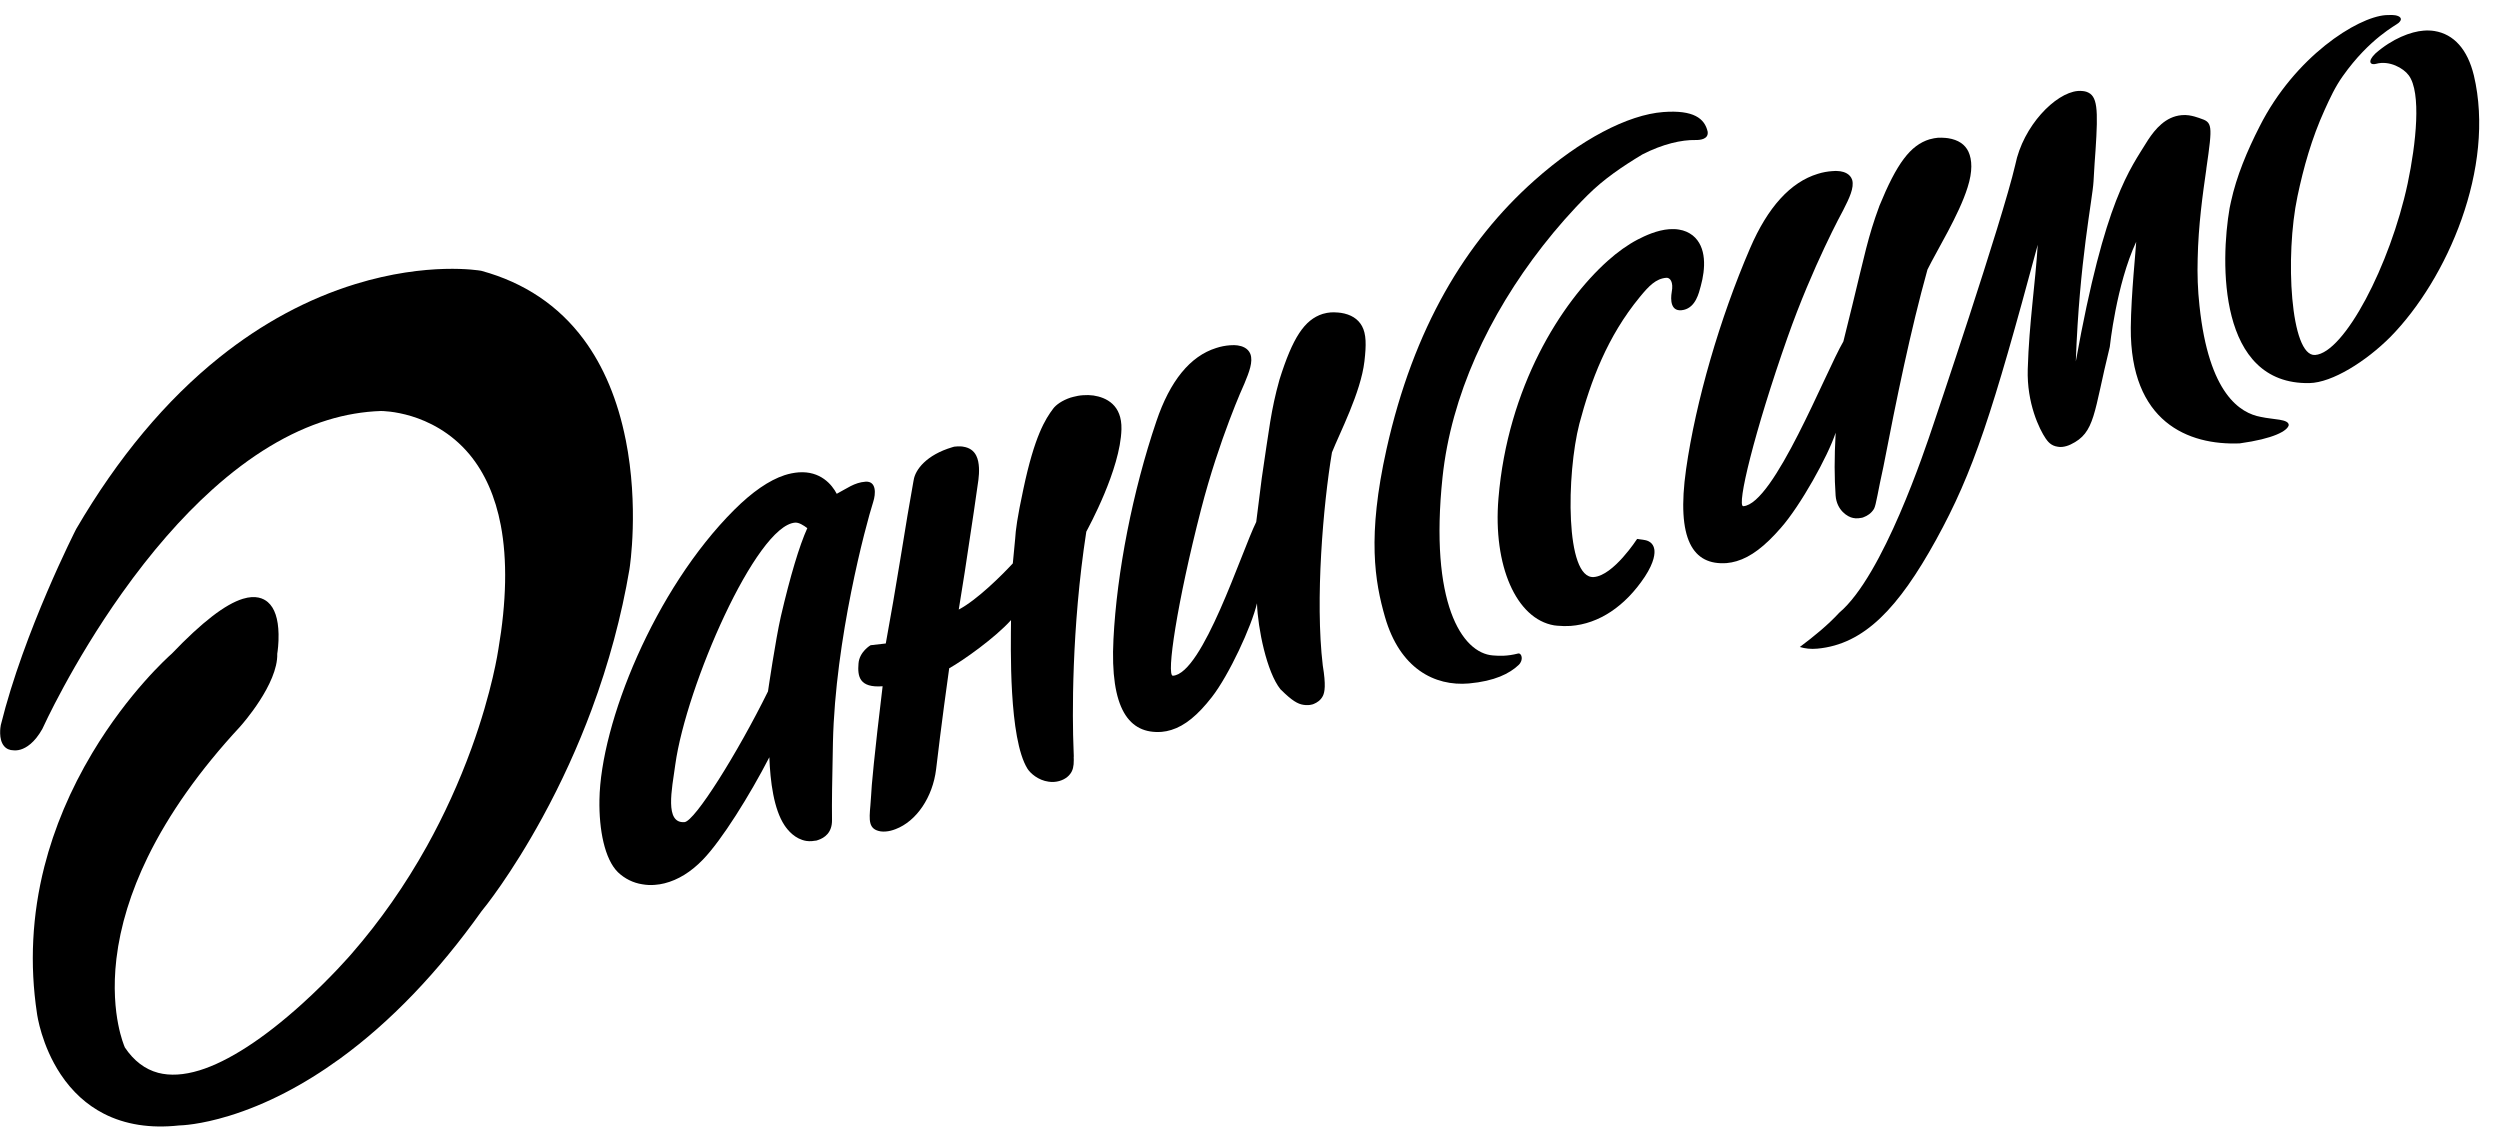 <svg width="102" height="46" viewBox="0 0 102 46" fill="none" xmlns="http://www.w3.org/2000/svg">
<g clip-path="url(#clip0_1233_4117)">
<path d="M33.984 30.285C34.078 26.073 35.325 21.422 35.625 20.485C35.736 20.145 35.763 19.622 35.313 19.653C34.856 19.686 34.551 19.933 34.139 20.147C33.94 19.763 33.468 19.209 32.585 19.272C32.399 19.287 32.204 19.324 32.008 19.388C31.383 19.593 30.69 20.069 29.954 20.804C26.701 24.052 24.504 29.509 24.457 32.636C24.436 33.853 24.669 35.054 25.212 35.587C25.487 35.849 25.833 36.023 26.208 36.079C26.372 36.108 26.543 36.118 26.713 36.103C26.847 36.093 26.985 36.073 27.11 36.04C27.662 35.903 28.194 35.575 28.677 35.074C29.445 34.283 30.589 32.446 31.389 30.896C31.426 31.881 31.568 33.011 32.008 33.673C32.144 33.878 32.437 34.234 32.896 34.31C32.973 34.321 33.05 34.325 33.133 34.317C33.172 34.315 33.21 34.31 33.247 34.302L33.307 34.296L33.38 34.272C33.639 34.186 33.955 33.974 33.946 33.451C33.936 32.727 33.952 31.866 33.984 30.285ZM31.86 25.145C31.643 26.094 31.341 28.162 31.334 28.209C30.092 30.725 28.348 33.511 27.926 33.543C27.113 33.601 27.41 32.219 27.552 31.194C27.997 27.989 30.852 21.439 32.442 21.323C32.592 21.312 32.781 21.429 32.938 21.548C32.611 22.27 32.239 23.518 31.86 25.145Z" fill="black"/>
<path d="M43.811 30.872C43.807 30.785 43.802 30.683 43.801 30.569C43.748 29.316 43.711 25.648 44.321 21.692C44.406 21.526 45.713 19.155 45.755 17.515C45.781 16.516 45.132 16.215 44.611 16.136C44.475 16.117 44.331 16.114 44.186 16.125C44.049 16.133 43.912 16.16 43.791 16.192L43.708 16.215L43.69 16.219C43.324 16.338 43.078 16.527 42.974 16.667C42.647 17.1 42.21 17.79 41.754 19.952C41.499 21.141 41.44 21.625 41.419 21.98L41.323 22.986C40.868 23.479 39.856 24.483 39.117 24.87L39.362 23.337C39.635 21.539 39.889 19.842 39.919 19.579C39.957 19.284 39.971 18.869 39.832 18.593C39.732 18.387 39.549 18.262 39.299 18.225L39.281 18.223L39.269 18.218C39.228 18.216 39.159 18.209 39.077 18.212L38.932 18.224L38.852 18.247C37.798 18.56 37.343 19.163 37.278 19.586L37.264 19.661C37.099 20.567 36.949 21.484 36.793 22.451L36.719 22.899C36.551 23.93 36.342 25.154 36.14 26.254C36.132 26.254 35.52 26.325 35.52 26.325C35.52 26.325 35.062 26.588 35.027 27.073C34.984 27.595 35.057 28.072 36.011 27.999C35.675 30.771 35.548 32.159 35.541 32.464C35.531 32.598 35.519 32.733 35.512 32.861C35.458 33.471 35.427 33.839 35.934 33.921C35.999 33.93 36.068 33.931 36.138 33.925C36.271 33.916 36.405 33.881 36.539 33.829C37.395 33.505 38.055 32.522 38.193 31.387C38.401 29.617 38.664 27.696 38.727 27.266C39.287 26.955 40.598 26.025 41.25 25.3C41.241 26.358 41.151 30.134 41.923 31.367C42.039 31.55 42.362 31.837 42.781 31.892C42.861 31.904 42.94 31.91 43.022 31.901C43.286 31.88 43.528 31.759 43.661 31.58C43.771 31.442 43.813 31.262 43.81 31.01L43.807 30.872H43.811Z" fill="black"/>
<path d="M54.707 12.764C54.645 12.757 54.548 12.744 54.431 12.743C54.386 12.741 54.339 12.743 54.296 12.746C54.192 12.754 54.089 12.772 53.987 12.802L53.967 12.807C53.223 13.045 52.741 13.772 52.201 15.495L52.198 15.507C51.855 16.735 51.785 17.485 51.48 19.506L51.254 21.296C50.645 22.529 49.073 27.482 47.856 27.57C47.572 27.593 48.029 24.567 49.001 20.793C49.748 17.893 50.751 15.694 50.761 15.675L50.771 15.652C50.97 15.174 51.13 14.754 51.016 14.445C50.919 14.193 50.659 14.117 50.516 14.097L50.489 14.092C50.451 14.088 50.41 14.084 50.364 14.082H50.349H50.334C50.285 14.082 50.235 14.083 50.182 14.087C49.996 14.101 49.801 14.138 49.618 14.199C48.558 14.532 47.736 15.539 47.179 17.192C46.216 20.03 45.565 23.351 45.429 26.08C45.283 28.927 46.064 29.957 47.398 29.86C47.53 29.848 47.657 29.823 47.789 29.782C48.339 29.613 48.864 29.186 49.443 28.442C50.14 27.549 51.064 25.559 51.285 24.614C51.319 25.648 51.684 27.424 52.24 28.119L52.252 28.133L52.265 28.143C52.717 28.593 52.952 28.721 53.174 28.756C53.24 28.768 53.308 28.772 53.383 28.767C53.423 28.765 53.468 28.76 53.51 28.748L53.562 28.736L53.609 28.717C53.725 28.669 53.885 28.576 53.977 28.387C54.047 28.235 54.104 27.964 53.969 27.15C53.651 24.477 53.988 20.575 54.344 18.459C54.648 17.688 55.522 16.016 55.669 14.74C55.748 14.066 55.744 13.63 55.571 13.308C55.408 13.009 55.118 12.827 54.705 12.763L54.707 12.764Z" fill="black"/>
<path d="M79.487 5.639C79.422 5.632 79.324 5.619 79.207 5.618C79.159 5.619 79.115 5.618 79.068 5.62C78.962 5.629 78.857 5.649 78.75 5.679L78.725 5.684C77.943 5.925 77.389 6.662 76.674 8.412L76.672 8.421C76.212 9.665 76.071 10.428 75.57 12.475L75.21 13.931C74.479 15.182 72.379 20.564 71.128 20.653C70.839 20.674 71.579 17.607 72.926 13.781C73.961 10.84 75.183 8.611 75.195 8.59L75.206 8.568C75.455 8.082 75.656 7.657 75.57 7.344C75.491 7.089 75.236 7.011 75.087 6.988L75.064 6.986C75.025 6.982 74.983 6.978 74.94 6.976H74.924L74.909 6.974C74.856 6.976 74.804 6.978 74.754 6.982C74.56 6.995 74.36 7.031 74.165 7.093C73.053 7.431 72.124 8.453 71.404 10.126C70.162 13.006 69.188 16.376 68.793 19.14C68.383 22.027 69.076 23.071 70.447 22.974C70.584 22.962 70.719 22.936 70.853 22.896C71.43 22.726 72.005 22.292 72.662 21.534C73.459 20.63 74.582 18.611 74.895 17.654C74.837 18.703 74.843 19.49 74.893 20.22C74.939 20.823 75.389 21.096 75.607 21.133C75.672 21.146 75.74 21.153 75.817 21.146C75.86 21.144 75.904 21.136 75.949 21.127L76 21.116L76.051 21.095C76.175 21.048 76.346 20.951 76.459 20.761C76.547 20.605 76.625 20.011 76.842 19.046C77.379 16.27 77.951 13.474 78.641 10.998C79.025 10.217 79.928 8.767 80.278 7.644C80.488 6.986 80.461 6.516 80.314 6.192C80.173 5.89 79.898 5.705 79.484 5.639H79.487Z" fill="black"/>
<path d="M100.933 3.075C100.677 2.019 100.122 1.394 99.324 1.265C99.181 1.243 99.033 1.238 98.885 1.25C98.368 1.287 97.604 1.576 96.915 2.183C96.564 2.526 96.724 2.667 96.944 2.604C97.484 2.455 98.062 2.779 98.276 3.073C98.799 3.774 98.576 5.859 98.233 7.485C97.519 10.821 95.648 14.398 94.457 14.483C93.45 14.556 93.221 10.442 93.737 8.011C93.985 6.831 94.317 5.644 94.846 4.482C95.057 4.018 95.27 3.55 95.585 3.107C96.685 1.552 97.766 1.029 97.863 0.934C97.921 0.88 97.952 0.831 97.956 0.792C97.965 0.67 97.772 0.613 97.588 0.611C97.507 0.61 97.424 0.611 97.339 0.617C96.166 0.701 93.625 2.322 92.195 5.153C91.682 6.157 91.248 7.195 91.024 8.228C91.005 8.313 90.988 8.399 90.969 8.485C90.589 10.685 90.484 15.699 94.223 15.63C95.154 15.612 96.534 14.745 97.531 13.744C99.845 11.388 101.826 6.845 100.933 3.073V3.075Z" fill="black"/>
<path d="M67.013 6.299C67.846 5.871 68.613 5.702 69.175 5.713C69.384 5.717 69.712 5.674 69.673 5.374C69.552 4.832 69.096 4.479 67.865 4.571C66.418 4.678 64.472 5.696 62.6 7.365C59.79 9.864 57.674 13.386 56.571 18.321C55.774 21.889 56.094 23.737 56.509 25.178C57.113 27.272 58.525 28.008 59.932 27.885C60.989 27.789 61.589 27.481 61.957 27.134C62.179 26.925 62.082 26.626 61.935 26.664C61.484 26.78 61.163 26.761 60.911 26.742C59.638 26.646 58.318 24.585 58.855 19.474C59.205 16.15 60.734 12.864 62.945 10.032C63.509 9.311 64.12 8.611 64.779 7.958C65.448 7.294 66.196 6.791 67.012 6.299H67.013Z" fill="black"/>
<path d="M89.739 12.478C89.667 11.83 89.647 11.188 89.665 10.562C89.692 9.191 89.872 7.913 90.019 6.894V6.878C90.282 5.062 90.268 4.994 89.747 4.822L89.727 4.814C89.606 4.773 89.471 4.73 89.306 4.705C89.202 4.691 89.106 4.689 89.005 4.699C88.354 4.758 87.932 5.269 87.643 5.705L87.633 5.721C86.895 6.928 85.888 8.101 84.693 14.746C84.838 10.649 85.375 8.14 85.416 7.4C85.442 6.881 85.478 6.398 85.507 5.972L85.449 6.858C85.593 4.809 85.627 4.088 85.283 3.825L85.268 3.816C85.19 3.761 85.093 3.726 84.986 3.716C84.919 3.706 84.845 3.707 84.772 3.712C83.857 3.796 82.544 5.134 82.223 6.724C81.695 9.004 78.865 17.369 78.865 17.369C78.55 18.309 76.835 23.485 75.044 24.996C74.577 25.502 74.017 25.96 73.433 26.397C73.644 26.462 73.881 26.49 74.147 26.465C76.066 26.289 77.46 24.798 78.986 22.035C80.528 19.238 81.282 16.874 83.14 9.985C83.043 11.567 82.787 13.174 82.732 15.064C82.69 16.454 83.206 17.512 83.466 17.894C83.55 18.011 83.676 18.189 83.959 18.227C84.016 18.239 84.077 18.24 84.138 18.234C84.255 18.222 84.372 18.188 84.485 18.133C85.496 17.651 85.412 16.859 86.079 14.153C86.079 14.153 86.343 11.612 87.157 9.865C87.151 10.104 86.948 12.022 86.936 13.369C86.91 17.224 89.28 18.173 91.379 18.09C92.768 17.899 93.328 17.58 93.381 17.345C93.378 17.09 92.763 17.125 92.242 17.01C91.405 16.858 90.12 16.083 89.739 12.478Z" fill="black"/>
<path d="M68.51 9.368C68.386 9.346 68.247 9.341 68.104 9.351C67.606 9.39 67.132 9.611 66.812 9.776C66.409 9.988 65.999 10.28 65.596 10.641C63.688 12.349 61.514 15.792 61.137 20.334C60.909 23.077 61.863 25.254 63.411 25.515C63.454 25.52 63.5 25.527 63.537 25.529C63.721 25.546 63.903 25.55 64.082 25.538C65.237 25.452 66.305 24.74 67.109 23.53C67.507 22.921 67.522 22.567 67.496 22.411C67.45 22.133 67.232 22.055 67.105 22.034L66.794 21.988C66.794 21.988 65.831 23.483 65.028 23.543C63.854 23.631 63.911 19.338 64.438 17.289C64.899 15.554 65.575 13.731 66.906 12.116C67.276 11.664 67.563 11.369 67.984 11.334C68.136 11.322 68.287 11.495 68.206 11.919C68.156 12.213 68.146 12.771 68.704 12.641C69.186 12.524 69.314 11.96 69.392 11.668C69.582 10.976 69.647 10.074 69.06 9.604C68.902 9.482 68.715 9.4 68.508 9.368H68.51Z" fill="black"/>
<path d="M25.527 17.938C25.206 16.324 24.631 14.949 23.817 13.85C22.794 12.47 21.391 11.529 19.648 11.052C19.641 11.051 19.634 11.048 19.628 11.047C19.541 11.032 17.459 10.681 14.502 11.589C12.556 12.187 10.693 13.19 8.964 14.572C6.775 16.32 4.809 18.674 3.117 21.568C3.114 21.573 3.111 21.578 3.109 21.581C3.088 21.623 0.978 25.76 0.035 29.574C0.034 29.579 0.033 29.582 0.032 29.587C0.02 29.644 -0.069 30.158 0.163 30.437C0.258 30.553 0.395 30.613 0.559 30.613C0.612 30.619 0.713 30.621 0.845 30.581C1.071 30.511 1.407 30.31 1.727 29.741C1.732 29.733 1.736 29.726 1.738 29.718C1.75 29.692 2.943 27.059 4.975 24.202C6.165 22.529 7.403 21.108 8.658 19.978C10.215 18.575 11.798 17.621 13.365 17.139C14.089 16.916 14.822 16.793 15.541 16.769C15.573 16.769 16.1 16.77 16.795 16.983C17.448 17.183 18.388 17.616 19.159 18.544C19.783 19.297 20.212 20.269 20.432 21.43C20.7 22.837 20.666 24.544 20.332 26.5C20.332 26.503 20.33 26.505 20.33 26.508C20.328 26.524 20.089 28.187 19.234 30.538C18.732 31.917 18.12 33.259 17.416 34.526C16.535 36.109 15.505 37.582 14.353 38.904C14.346 38.914 13.505 39.892 12.316 40.966C10.759 42.374 9.314 43.31 8.137 43.671C8.136 43.671 8.136 43.671 8.136 43.671C7.503 43.865 6.938 43.898 6.453 43.771C5.916 43.628 5.459 43.281 5.095 42.737C5.066 42.671 4.93 42.342 4.823 41.793C4.711 41.226 4.609 40.301 4.75 39.112C4.909 37.776 5.337 36.384 6.023 34.977C6.884 33.212 8.153 31.416 9.801 29.642C9.802 29.64 9.803 29.639 9.803 29.638C9.868 29.567 11.348 27.9 11.312 26.672C11.328 26.577 11.373 26.247 11.365 25.869C11.353 25.245 11.206 24.806 10.927 24.566C10.752 24.415 10.434 24.27 9.909 24.431C9.189 24.652 8.24 25.385 7.009 26.67C6.85 26.811 5.241 28.255 3.765 30.721C2.87 32.217 2.213 33.776 1.81 35.356C1.308 37.332 1.206 39.347 1.508 41.342C1.519 41.426 1.693 42.654 2.476 43.834C2.945 44.54 3.537 45.08 4.235 45.438C5.104 45.884 6.136 46.046 7.301 45.919C7.416 45.916 8.166 45.889 9.349 45.526C10.854 45.064 12.375 44.278 13.873 43.192C15.925 41.7 17.866 39.679 19.643 37.183C19.753 37.051 20.853 35.694 22.13 33.354C22.903 31.94 23.579 30.458 24.139 28.951C24.839 27.068 25.358 25.14 25.683 23.219C25.683 23.218 25.683 23.216 25.683 23.216C25.7 23.113 26.072 20.672 25.528 17.935L25.527 17.938Z" fill="black"/>
</g>
<defs>
<clipPath id="clip0_1233_4117">
<rect width="101.146" height="45.351" fill="white" transform="translate(0.005 0.612)"/>
</clipPath>
</defs>
</svg>
